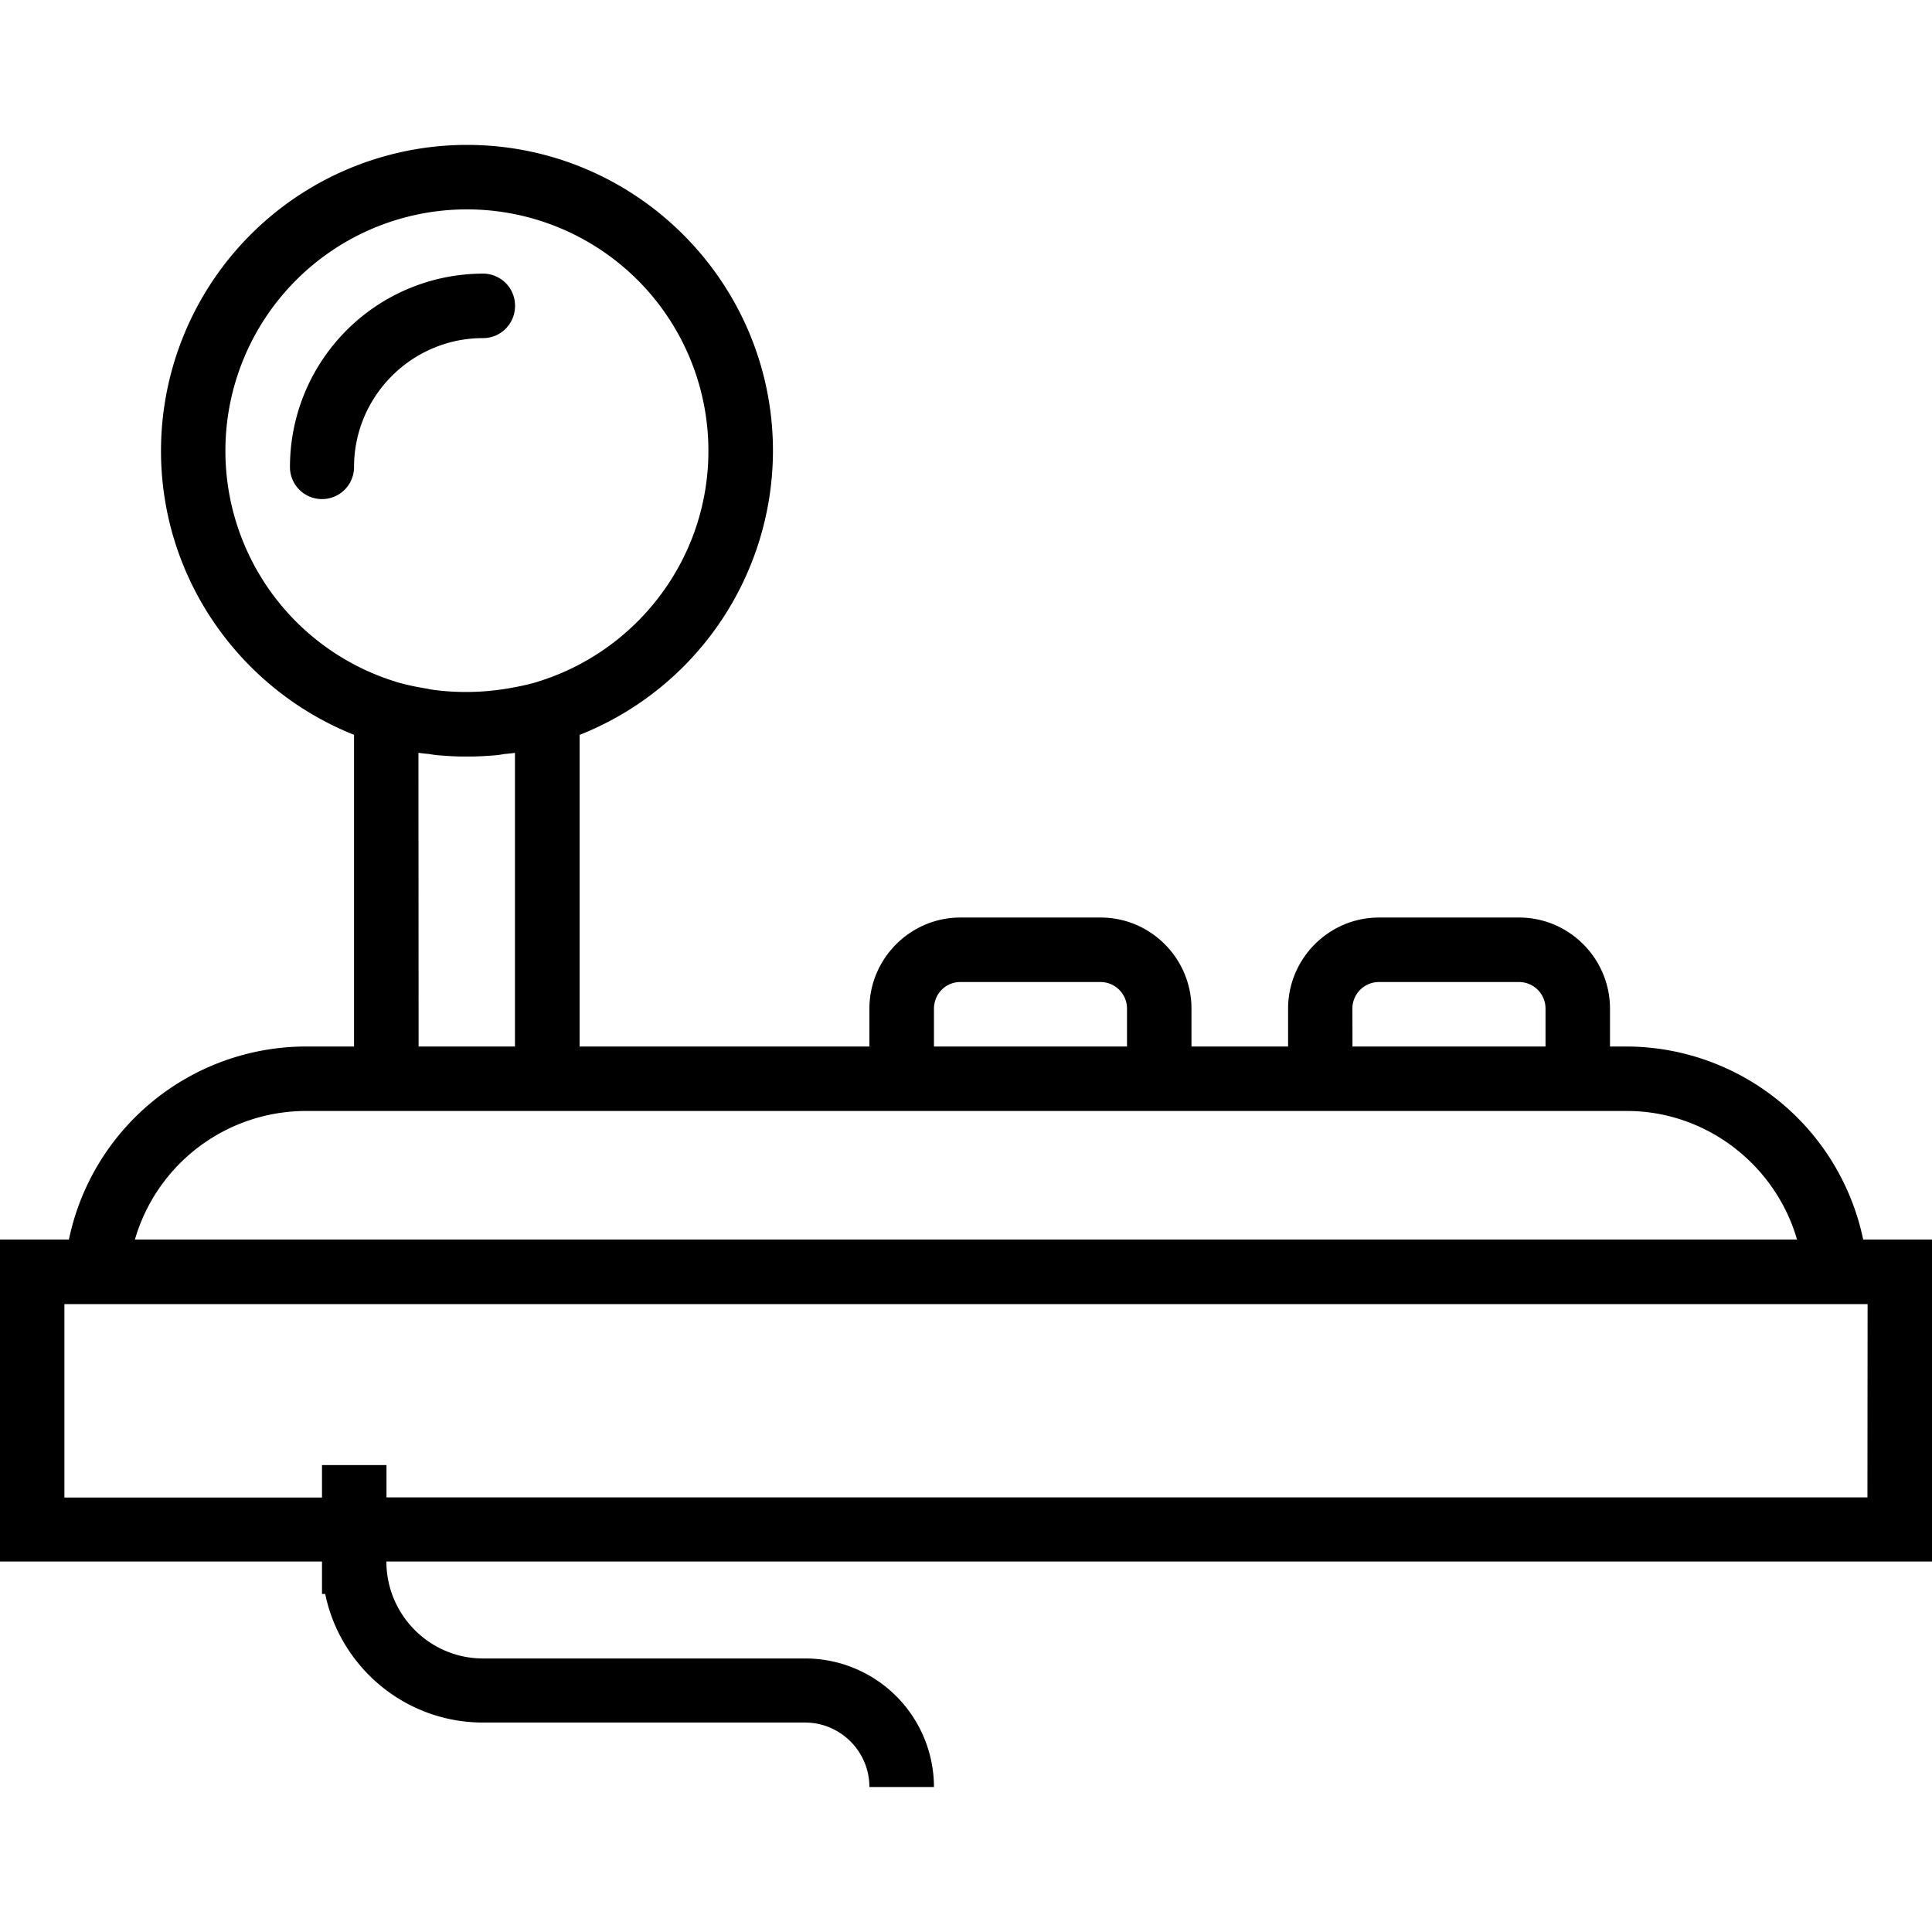 <svg xmlns="http://www.w3.org/2000/svg" width="32" height="32" viewBox="0 0 24 24">
    <path d="M24 15.398h-.855A3.012 3.012 0 0 0 20.21 13H20v-.469c0-.625-.508-1.133-1.129-1.133H17.13c-.621 0-1.129.508-1.129 1.133V13h-1.2v-.469c0-.625-.507-1.133-1.128-1.133H11.93c-.621 0-1.13.508-1.13 1.133V13H7.2V9.129a3.802 3.802 0 0 0 2.402-3.527C9.602 3.504 7.895 1.8 5.8 1.8A3.803 3.803 0 0 0 2 5.6c0 1.598.996 2.97 2.398 3.528V13H3.79a3.012 3.012 0 0 0-2.934 2.398H0v4h4v.403h.04c.187.91.995 1.597 1.96 1.597h4c.441 0 .8.36.8.801h.802A1.6 1.6 0 0 0 10 20.602H6c-.66 0-1.2-.54-1.2-1.204H24zm-7.2-2.867a.33.33 0 0 1 .329-.332h1.742a.33.33 0 0 1 .328.332V13h-2.398zm-5.198 0c0-.183.144-.332.328-.332h1.742a.33.33 0 0 1 .328.332V13h-2.398zM2.8 5.601a3 3 0 0 1 6 0c0 1.344-.89 2.485-2.11 2.864-.007.004-.015.004-.023.008-.121.035-.25.062-.375.082a3.113 3.113 0 0 1-.898.016c-.028-.005-.06-.008-.086-.016a3.115 3.115 0 0 1-.38-.082c-.007-.004-.015-.004-.019-.008h-.004a3.001 3.001 0 0 1-2.105-2.863zm2.398 3.75c.047.008.094.012.137.016.039.008.078.012.117.016.106.008.207.015.313.015h.066c.106 0 .211-.007.316-.015a.99.99 0 0 0 .114-.016c.047-.004.093-.008.136-.015V13H5.2zm-1.41 4.45h16.422c.992 0 1.848.676 2.113 1.597H1.676a2.214 2.214 0 0 1 2.113-1.597zm19.41 4.8H4.801V18.2H4v.403H.8v-2.403h22.4zm0 0"/>
    <path d="M6 4.2c.223 0 .398-.18.398-.4A.398.398 0 0 0 6 3.399a2.402 2.402 0 0 0-2.398 2.403.398.398 0 1 0 .796 0c0-.883.72-1.602 1.602-1.602zm0 0"/>
</svg>
